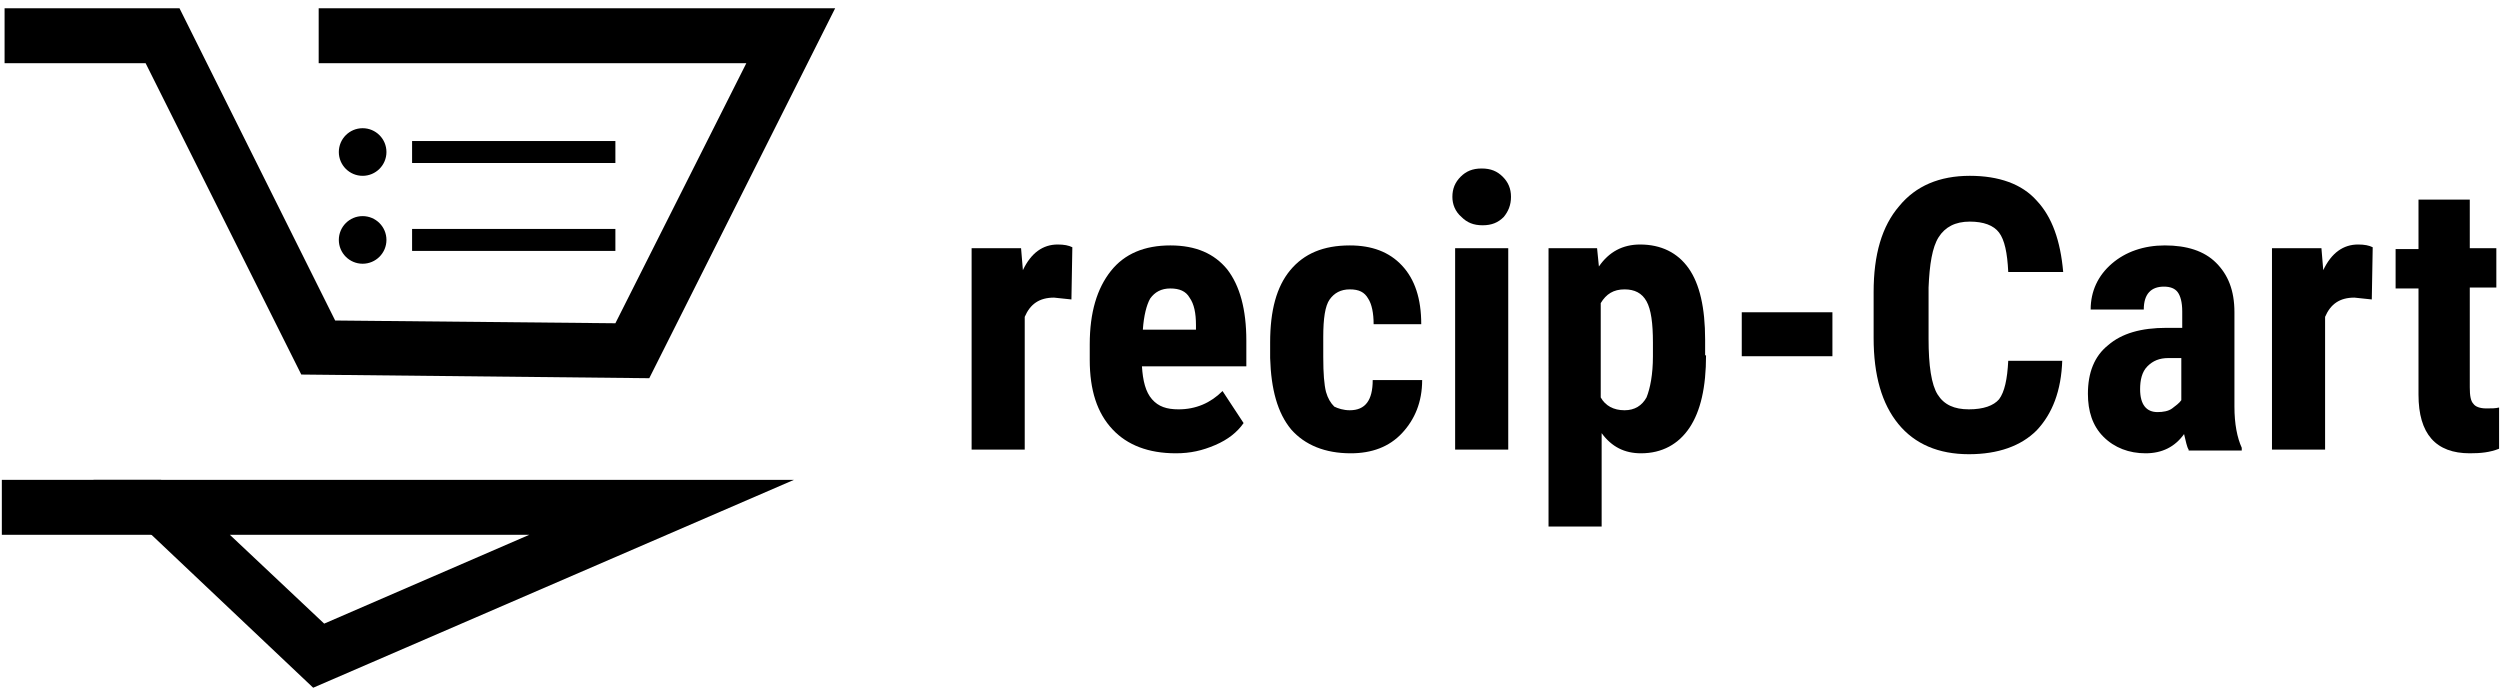<?xml version="1.0" encoding="utf-8"?>
<!-- Generator: Adobe Illustrator 21.1.0, SVG Export Plug-In . SVG Version: 6.00 Build 0)  -->
<svg version="1.1" id="Layer_1" xmlns="http://www.w3.org/2000/svg" xmlns:xlink="http://www.w3.org/1999/xlink" x="0px" y="0px"
	 viewBox="0 0 273 76" style="enable-background:new 0 0 273 76;" xml:space="preserve">
<style type="text/css">
	.st0{fill:none;stroke:#000000;stroke-width:5;stroke-miterlimit:10;}
	.st1{fill:none;stroke:#000000;stroke-width:3;stroke-miterlimit:10;}
	.st2{fill:#FFFFFF;}
	.st3{fill:none;stroke:#000000;stroke-width:25;stroke-miterlimit:10;}
	.st4{stroke:#000000;stroke-width:10;stroke-miterlimit:10;}
</style>
<g>
	<g>
		<path d="M117,32.7l-1.9-0.2c-1.6,0-2.6,0.7-3.2,2.1v14.5h-5.8v-22h5.4l0.2,2.4c0.9-1.9,2.2-2.8,3.8-2.8c0.7,0,1.2,0.1,1.6,0.3
			L117,32.7z"/>
		<path d="M128.4,49.5c-3,0-5.3-0.9-6.9-2.6c-1.7-1.8-2.5-4.3-2.5-7.6v-1.7c0-3.5,0.8-6.1,2.3-8c1.5-1.9,3.7-2.8,6.5-2.8
			c2.8,0,4.8,0.9,6.2,2.6c1.4,1.8,2.1,4.4,2.1,7.8v2.8h-11.4c0.1,1.6,0.4,2.8,1.1,3.6s1.6,1.1,2.9,1.1c1.9,0,3.5-0.7,4.8-2l2.3,3.5
			c-0.7,1-1.7,1.8-3.1,2.4S130,49.5,128.4,49.5z M124.8,36h5.8v-0.5c0-1.3-0.2-2.3-0.7-3c-0.4-0.7-1.1-1-2.1-1c-1,0-1.7,0.4-2.2,1.1
			C125.2,33.3,124.9,34.5,124.8,36z"/>
		<path d="M147.4,44.8c1.7,0,2.5-1.1,2.5-3.3h5.4c0,2.4-0.8,4.3-2.2,5.8c-1.4,1.5-3.3,2.2-5.6,2.2c-2.8,0-5-0.9-6.5-2.6
			c-1.5-1.8-2.2-4.4-2.3-7.8v-1.7c0-3.5,0.7-6.1,2.2-7.9c1.5-1.8,3.6-2.7,6.5-2.7c2.4,0,4.3,0.7,5.7,2.2c1.4,1.5,2.1,3.6,2.1,6.4
			H150c0-1.2-0.2-2.2-0.6-2.8c-0.4-0.7-1-1-2-1c-1,0-1.7,0.4-2.2,1.1s-0.7,2.1-0.7,4.1V39c0,1.8,0.1,3,0.3,3.8
			c0.2,0.7,0.5,1.2,0.9,1.6C146.1,44.6,146.7,44.8,147.4,44.8z"/>
		<path d="M158.6,21.5c0-0.9,0.3-1.6,0.9-2.2c0.6-0.6,1.3-0.9,2.3-0.9s1.7,0.3,2.3,0.9c0.6,0.6,0.9,1.3,0.9,2.2
			c0,0.9-0.3,1.6-0.8,2.2c-0.6,0.6-1.3,0.9-2.3,0.9s-1.7-0.3-2.3-0.9C158.9,23.1,158.6,22.3,158.6,21.5z M164.7,49.1h-5.8v-22h5.8
			V49.1z"/>
		<path d="M186.3,38.8c0,3.5-0.6,6.1-1.8,7.9c-1.2,1.8-3,2.8-5.3,2.8c-1.8,0-3.2-0.7-4.3-2.2v10.2h-5.8V27.1h5.3l0.2,2
			c1.1-1.6,2.6-2.4,4.5-2.4c2.3,0,4.1,0.9,5.3,2.6c1.2,1.7,1.8,4.3,1.8,7.8V38.8z M180.5,37.4c0-2.1-0.2-3.6-0.7-4.5
			c-0.5-0.9-1.3-1.3-2.4-1.3c-1.2,0-2,0.5-2.6,1.5v10.3c0.5,0.9,1.4,1.4,2.6,1.4c1.1,0,1.9-0.5,2.4-1.4c0.4-1,0.7-2.5,0.7-4.5V37.4z
			"/>
		<path d="M200.1,38.9h-9.9v-4.8h9.9V38.9z"/>
		<path d="M225.2,39.3c-0.1,3.4-1.1,5.9-2.8,7.7c-1.7,1.7-4.2,2.6-7.4,2.6c-3.3,0-5.9-1.1-7.7-3.3c-1.8-2.2-2.7-5.3-2.7-9.4v-5
			c0-4.1,0.9-7.2,2.8-9.4c1.8-2.2,4.4-3.3,7.7-3.3c3.2,0,5.7,0.9,7.3,2.7c1.7,1.8,2.6,4.4,2.9,7.8h-6c-0.1-2.1-0.4-3.5-1-4.3
			c-0.6-0.8-1.7-1.2-3.2-1.2c-1.6,0-2.7,0.6-3.4,1.7c-0.7,1.1-1,3-1.1,5.5v5.6c0,2.9,0.3,5,1,6.1c0.7,1.1,1.8,1.6,3.4,1.6
			c1.6,0,2.7-0.4,3.3-1.1c0.6-0.8,0.9-2.2,1-4.2H225.2z"/>
		<path d="M239,49.1c-0.2-0.3-0.3-0.9-0.5-1.7c-1,1.4-2.4,2.1-4.2,2.1c-1.8,0-3.4-0.6-4.6-1.8S228,44.9,228,43
			c0-2.3,0.7-4.1,2.2-5.3c1.5-1.3,3.6-1.9,6.4-1.9h1.7v-1.8c0-1-0.2-1.7-0.5-2.1c-0.3-0.4-0.8-0.6-1.5-0.6c-1.4,0-2.2,0.8-2.2,2.5
			h-5.8c0-2,0.8-3.7,2.3-5s3.5-2,5.8-2c2.4,0,4.3,0.6,5.6,1.9c1.3,1.3,2,3,2,5.4v10.3c0,1.9,0.3,3.4,0.8,4.5v0.3H239z M235.6,45
			c0.6,0,1.2-0.1,1.6-0.4c0.4-0.3,0.8-0.6,1-0.9v-4.6h-1.4c-1,0-1.7,0.3-2.3,0.9c-0.6,0.6-0.8,1.5-0.8,2.5
			C233.7,44.2,234.4,45,235.6,45z"/>
		<path d="M259,32.7l-1.9-0.2c-1.6,0-2.6,0.7-3.2,2.1v14.5h-5.8v-22h5.4l0.2,2.4c0.9-1.9,2.2-2.8,3.8-2.8c0.7,0,1.2,0.1,1.6,0.3
			L259,32.7z"/>
		<path d="M269.7,21.7v5.4h2.9v4.3h-2.9v10.9c0,0.9,0.1,1.5,0.4,1.8c0.2,0.3,0.7,0.5,1.4,0.5c0.6,0,1,0,1.4-0.1l0,4.5
			c-1,0.4-2,0.5-3.2,0.5c-3.7,0-5.6-2.1-5.6-6.4V31.5h-2.5v-4.3h2.5v-5.4H269.7z"/>
	</g>
	<g>
		<g id="XMLID_5_">
			<g>
				<g>
					<g>
						<circle cx="39.6" cy="16.6" r="2.6"/>
					</g>
				</g>
				<g>
					<g>
						<circle cx="39.6" cy="26.2" r="2.6"/>
					</g>
				</g>
			</g>
			<g>
				<g>
					<g>
						<path d="M34.2,75.1l-24-22.7h76.5L34.2,75.1z M25.1,58.4l10.3,9.7l22.4-9.7H25.1z"/>
					</g>
				</g>
				<g>
					<g>
						<rect x="0.2" y="52.4" width="17.4" height="6"/>
					</g>
				</g>
				<g>
					<g>
						<polygon points="70.9,41.3 32.9,40.9 15.9,6.9 0.5,6.9 0.5,0.9 19.6,0.9 36.6,35 67.2,35.3 81.5,6.9 34.8,6.9 34.8,0.9 
							91.2,0.9 						"/>
					</g>
				</g>
				<g>
					<g>
						<rect x="45" y="15.4" width="22.2" height="2.4"/>
					</g>
				</g>
				<g>
					<g>
						<rect x="45" y="25" width="22.2" height="2.4"/>
					</g>
				</g>
			</g>
		</g>
	</g>
</g>
</svg>
